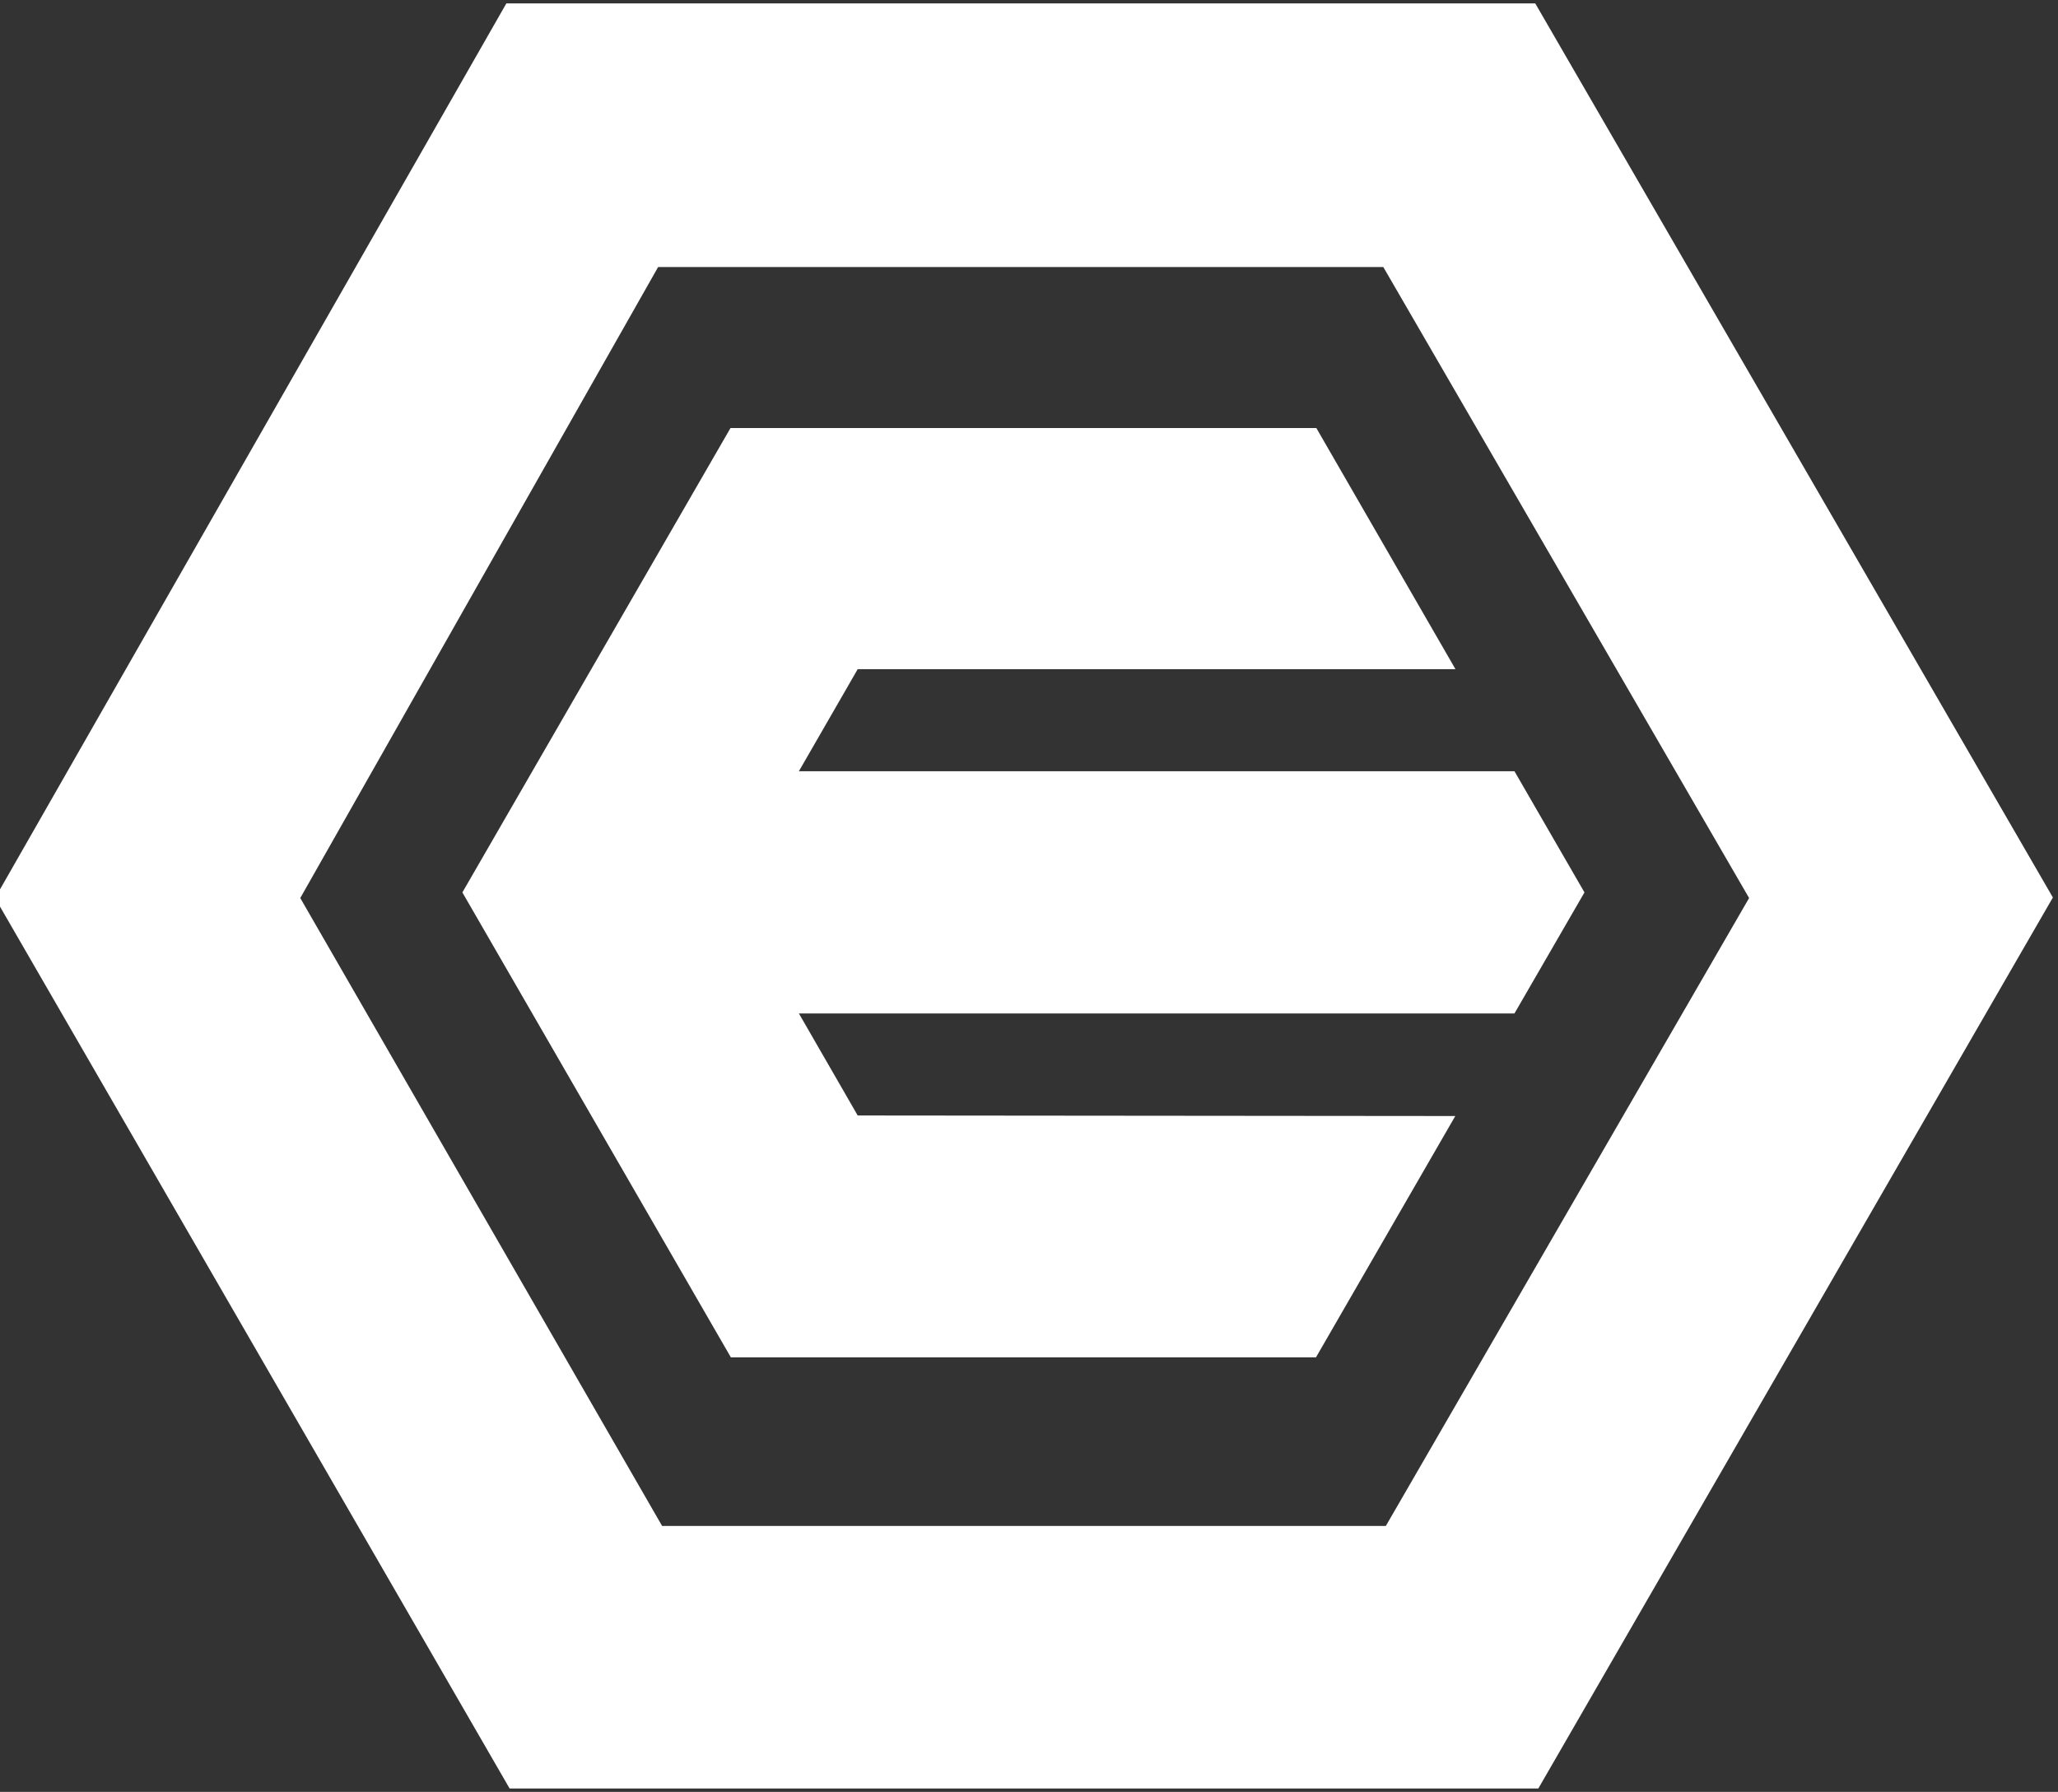 <svg width="147" height="128" viewBox="0 0 147 128" fill="none" xmlns="http://www.w3.org/2000/svg">
<rect x="0" y="0" width="147" height="128" fill="#333333" stroke="none"/>
<g clip-path="url(#clip0_1649_16040)">
<path d="M33.027 63.748L52.205 96.96H52.748H93.998L103.949 79.721L61.264 79.682L57.064 72.394H108.175L113.176 63.748L108.175 55.09H57.064L61.264 47.801H103.962L94.024 30.575H52.179L33.027 63.748Z" fill="white"/>
<path d="M-0.353 64.149L36.4 127.756H109.881L146.634 64.11L109.661 0.244H36.168L-0.353 64.149ZM98.806 19.073L124.936 64.149L98.987 109.005H47.295L21.448 64.149L47.01 19.073H98.806Z" fill="white"/>
</g>
<defs>
<clipPath id="clip0_1649_16040">
<rect width="147" height="128" fill="white"/>
</clipPath>
</defs>
</svg>
